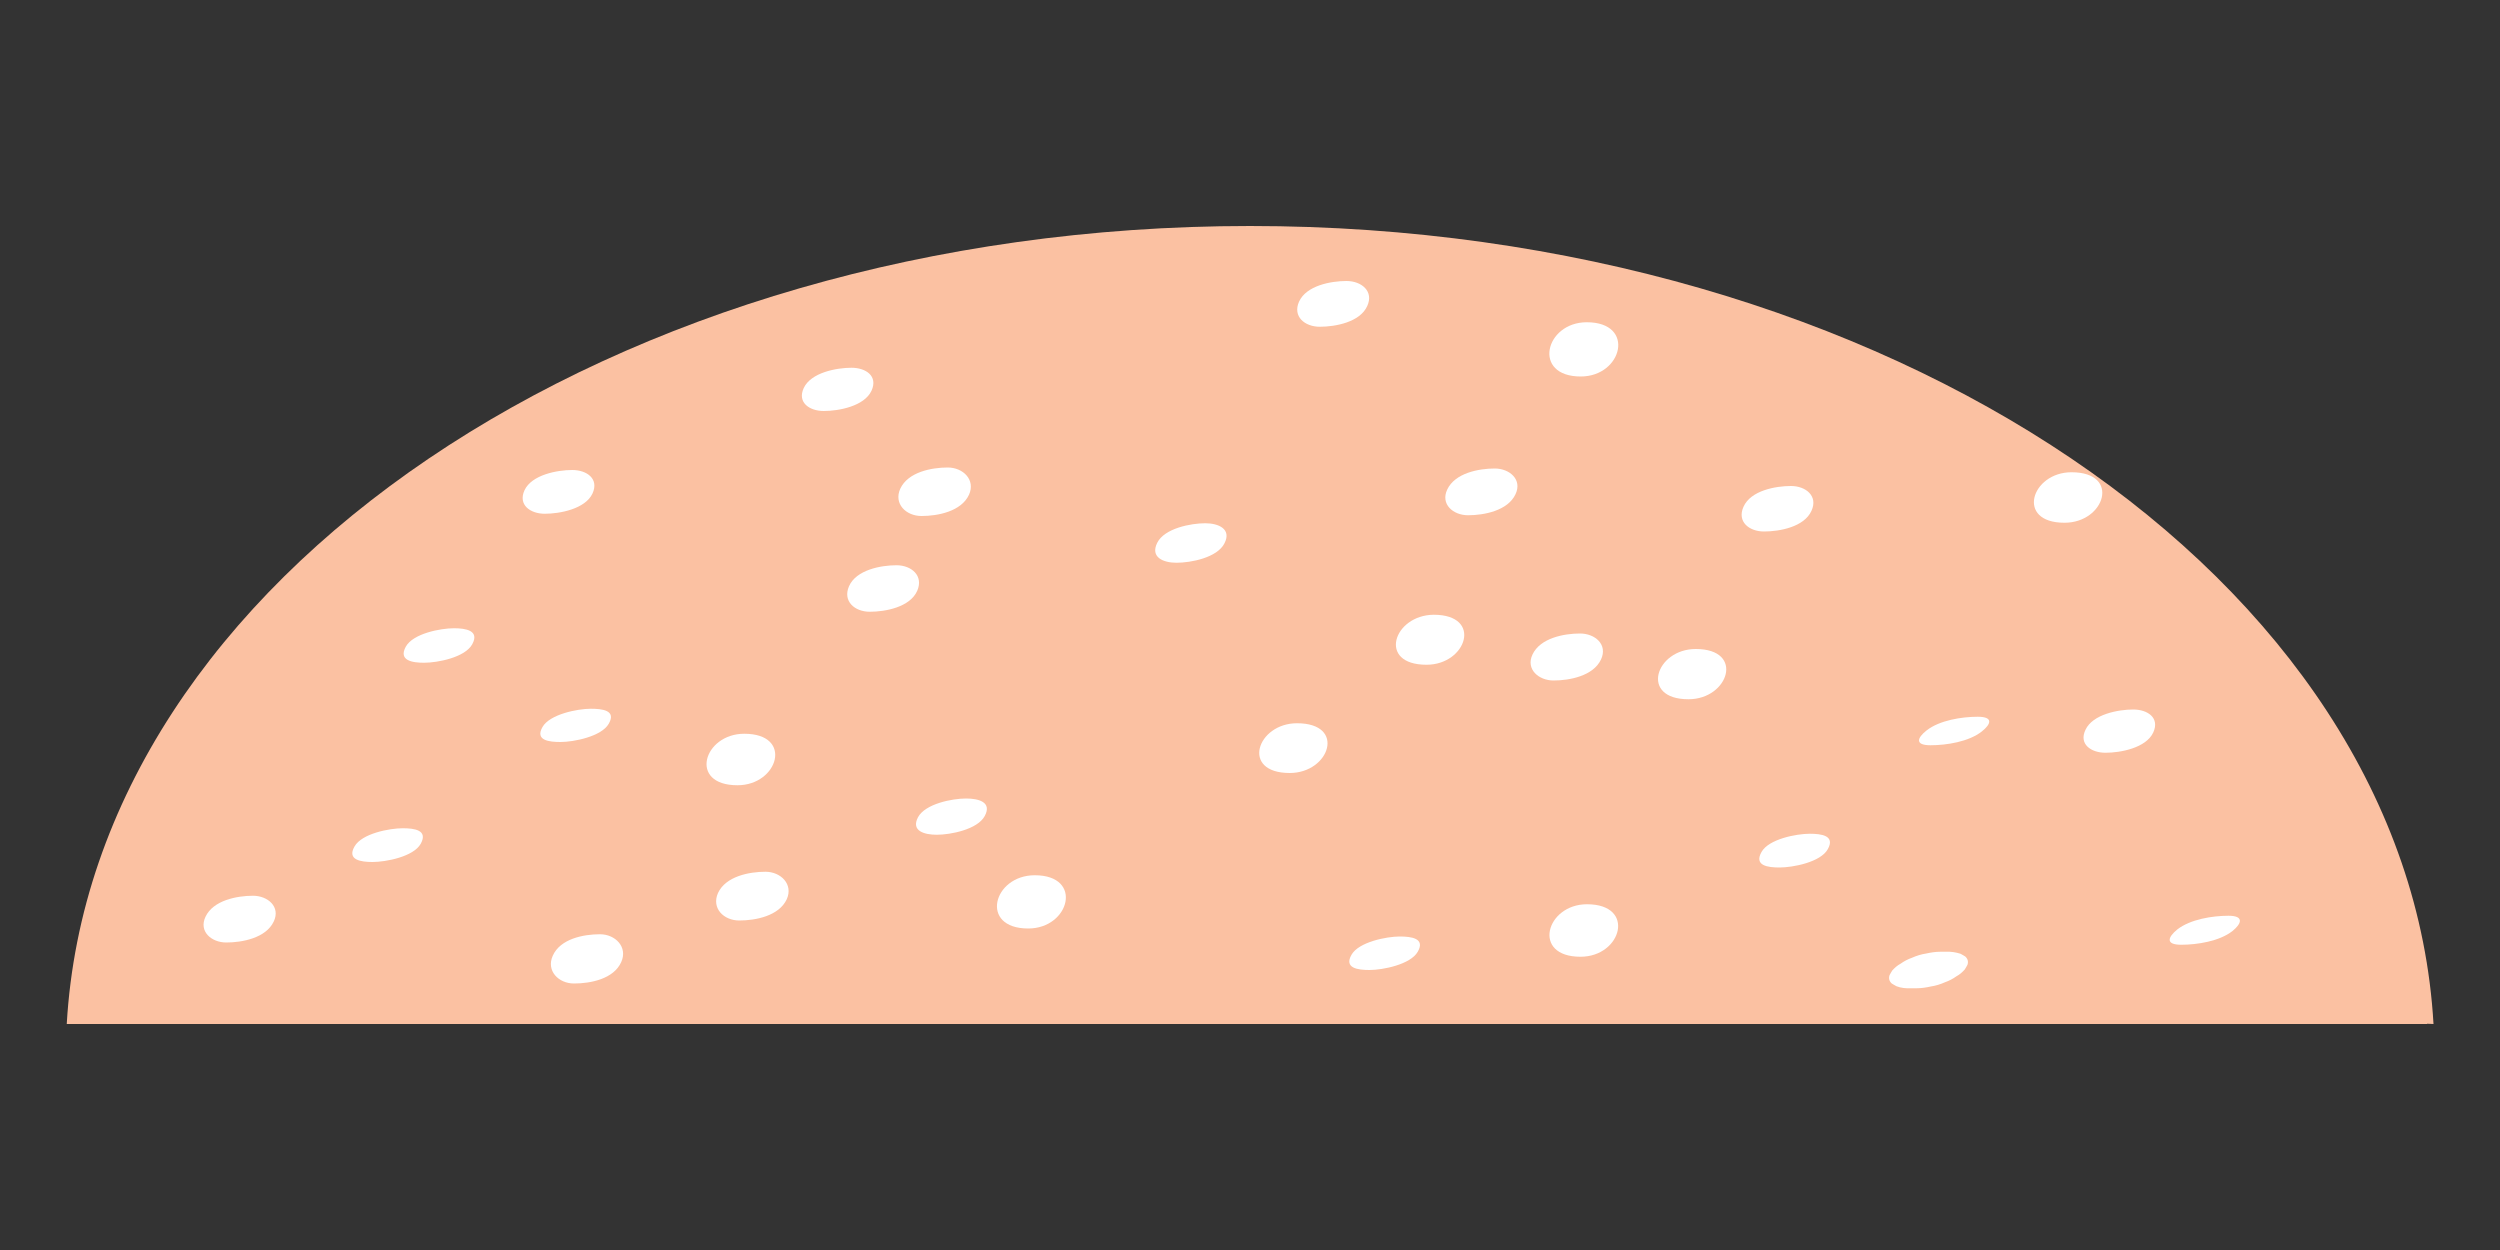 <?xml version="1.0" encoding="utf-8"?>
<!-- Generator: Adobe Illustrator 25.0.1, SVG Export Plug-In . SVG Version: 6.00 Build 0)  -->
<svg version="1.1" id="Layer_1" xmlns="http://www.w3.org/2000/svg" xmlns:xlink="http://www.w3.org/1999/xlink" x="0px" y="0px"
	 viewBox="0 0 100 50" style="enable-background:new 0 0 100 50;" xml:space="preserve">
<rect x="0" y="0" width="100" height="50" fill="#333333" stroke="none"/>
<style type="text/css">
	.st0{fill:#FBC1A2;}
	.st1{fill:#FFFFFF;}
</style>
<path class="st0" d="M97.08,40.95c0.09,0,0.17,0.01,0.26,0.01C96.32,23.21,75.52,9.04,50,9.04c-25.52,0-46.31,14.17-47.33,31.92
	H97.08z"/>
<g>
	<g>
		<path class="st1" d="M14.9,34.48c0.53,0,1.64-0.21,1.93-0.73c0.3-0.55-0.26-0.62-0.72-0.62c-0.53,0-1.64,0.21-1.93,0.73
			C13.87,34.4,14.44,34.48,14.9,34.48L14.9,34.48z"/>
	</g>
</g>
<g>
	<g>
		<path class="st1" d="M16.96,26.51c0.54,0,1.64-0.21,1.93-0.74c0.3-0.55-0.26-0.64-0.73-0.64c-0.54,0-1.64,0.21-1.93,0.74
			C15.93,26.42,16.49,26.51,16.96,26.51L16.96,26.51z"/>
	</g>
</g>
<g>
	<g>
		<path class="st1" d="M22.96,39.34c0.66,0,1.59-0.18,1.89-0.86c0.27-0.6-0.24-1.11-0.85-1.11c-0.66,0-1.59,0.18-1.89,0.86
			C21.84,38.83,22.34,39.34,22.96,39.34L22.96,39.34z"/>
	</g>
</g>
<g>
	<g>
		<path class="st1" d="M21.79,20.55c0.6,0,1.62-0.19,1.91-0.81c0.27-0.59-0.23-0.94-0.81-0.94c-0.6,0-1.62,0.19-1.91,0.81
			C20.71,20.2,21.22,20.55,21.79,20.55L21.79,20.55z"/>
	</g>
</g>
<g>
	<g>
		<path class="st1" d="M29.5,31.41c1.63,0,2.25-2.06,0.27-2.06C28.14,29.35,27.52,31.41,29.5,31.41L29.5,31.41z"/>
	</g>
</g>
<g>
	<g>
		<path class="st1" d="M22.42,29.68c0.53,0,1.64-0.22,1.93-0.73c0.31-0.54-0.26-0.6-0.72-0.6c-0.53,0-1.64,0.22-1.93,0.73
			C21.39,29.62,21.97,29.68,22.42,29.68L22.42,29.68z"/>
	</g>
</g>
<g>
	<g>
		<path class="st1" d="M9.05,37.7c0.64,0,1.59-0.18,1.9-0.84c0.28-0.59-0.24-1.03-0.83-1.03c-0.64,0-1.59,0.18-1.9,0.84
			C7.94,37.26,8.46,37.7,9.05,37.7L9.05,37.7z"/>
	</g>
</g>
<g>
	<g>
		<path class="st1" d="M32.95,16.44c0.6,0,1.62-0.19,1.91-0.81c0.27-0.59-0.23-0.92-0.8-0.92c-0.6,0-1.62,0.19-1.91,0.81
			C31.88,16.1,32.38,16.44,32.95,16.44L32.95,16.44z"/>
	</g>
</g>
<g>
	<g>
		<path class="st1" d="M37.47,33.39c0.55,0,1.63-0.21,1.92-0.75c0.3-0.56-0.25-0.7-0.75-0.7c-0.55,0-1.63,0.21-1.92,0.75
			C36.43,33.24,36.98,33.39,37.47,33.39L37.47,33.39z"/>
	</g>
</g>
<g>
	<g>
		<path class="st1" d="M29.57,36.82c0.65,0,1.59-0.18,1.9-0.85c0.27-0.6-0.24-1.1-0.85-1.1c-0.65,0-1.59,0.18-1.9,0.85
			C28.45,36.33,28.95,36.82,29.57,36.82L29.57,36.82z"/>
	</g>
</g>
<g>
	<g>
		<path class="st1" d="M36.86,20.64c0.65,0,1.59-0.18,1.9-0.85c0.27-0.6-0.24-1.09-0.85-1.09c-0.65,0-1.59,0.18-1.9,0.85
			C35.74,20.15,36.24,20.64,36.86,20.64L36.86,20.64z"/>
	</g>
</g>
<g>
	<g>
		<path class="st1" d="M51.59,30.92c1.6,0,2.27-1.99,0.29-1.99C50.28,28.93,49.61,30.92,51.59,30.92L51.59,30.92z"/>
	</g>
</g>
<g>
	<g>
		<path class="st1" d="M54.78,38.8c0.53,0,1.64-0.22,1.93-0.73c0.31-0.54-0.26-0.61-0.72-0.61c-0.53,0-1.64,0.22-1.93,0.73
			C53.75,38.73,54.32,38.8,54.78,38.8L54.78,38.8z"/>
	</g>
</g>
<g>
	<g>
		<path class="st1" d="M41.13,37.14c1.66,0,2.22-2.13,0.26-2.13C39.72,35.01,39.16,37.14,41.13,37.14L41.13,37.14z"/>
	</g>
</g>
<g>
	<g>
		<path class="st1" d="M47.06,22.51c0.57,0,1.63-0.2,1.92-0.78c0.29-0.57-0.24-0.8-0.77-0.8c-0.57,0-1.63,0.2-1.92,0.78
			C46,22.29,46.53,22.51,47.06,22.51L47.06,22.51z"/>
	</g>
</g>
<g>
	<g>
		<path class="st1" d="M34.79,24.47c0.62,0,1.61-0.18,1.9-0.84c0.26-0.6-0.23-1.02-0.83-1.02c-0.62,0-1.61,0.18-1.9,0.84
			C33.7,24.05,34.19,24.47,34.79,24.47L34.79,24.47z"/>
	</g>
</g>
<g>
	<g>
		<path class="st1" d="M52.79,13.07c0.62,0,1.61-0.18,1.9-0.83c0.27-0.59-0.23-1-0.83-1c-0.62,0-1.61,0.18-1.9,0.83
			C51.7,12.66,52.19,13.07,52.79,13.07L52.79,13.07z"/>
	</g>
</g>
<g>
	<g>
		<path class="st1" d="M62.14,27.22c0.64,0,1.59-0.18,1.9-0.84c0.28-0.6-0.24-1.04-0.84-1.04c-0.64,0-1.59,0.18-1.9,0.84
			C61.02,26.77,61.55,27.22,62.14,27.22L62.14,27.22z"/>
	</g>
</g>
<g>
	<g>
		<path class="st1" d="M63.22,38.27c1.65,0,2.23-2.1,0.26-2.1C61.84,36.17,61.25,38.27,63.22,38.27L63.22,38.27z"/>
	</g>
</g>
<g>
	<g>
		<path class="st1" d="M57.06,26.59c1.61,0,2.26-2,0.29-2C55.74,24.6,55.08,26.59,57.06,26.59L57.06,26.59z"/>
	</g>
</g>
<g>
	<g>
		<path class="st1" d="M63.23,15.06c1.67,0,2.21-2.17,0.24-2.17C61.8,12.89,61.27,15.06,63.23,15.06L63.23,15.06z"/>
	</g>
</g>
<g>
	<g>
		<path class="st1" d="M67.54,27.97c1.61,0,2.26-2.01,0.29-2.01C66.22,25.96,65.57,27.97,67.54,27.97L67.54,27.97z"/>
	</g>
</g>
<g>
	<g>
		<path class="st1" d="M71.18,34.7c0.53,0,1.64-0.21,1.93-0.73c0.31-0.55-0.26-0.62-0.72-0.62c-0.53,0-1.64,0.21-1.93,0.73
			C70.15,34.63,70.72,34.7,71.18,34.7L71.18,34.7z"/>
	</g>
</g>
<g>
	<g>
		<path class="st1" d="M70.56,21.26c0.62,0,1.61-0.18,1.9-0.83c0.27-0.59-0.23-0.99-0.82-0.99c-0.62,0-1.61,0.18-1.9,0.83
			C69.47,20.87,69.97,21.26,70.56,21.26L70.56,21.26z"/>
	</g>
</g>
<g>
	<g>
		<path class="st1" d="M58.72,20.61c0.64,0,1.59-0.18,1.9-0.84c0.28-0.59-0.24-1.03-0.83-1.03c-0.64,0-1.59,0.18-1.9,0.84
			C57.61,20.17,58.13,20.61,58.72,20.61L58.72,20.61z"/>
	</g>
</g>
<g>
	<g>
		<path class="st1" d="M84.22,30.11c0.6,0,1.62-0.19,1.91-0.81c0.27-0.59-0.23-0.92-0.8-0.92c-0.6,0-1.62,0.19-1.91,0.81
			C83.14,29.77,83.65,30.11,84.22,30.11L84.22,30.11z"/>
	</g>
</g>
<g>
	<g>
		<path class="st1" d="M76.44,39.53c0.08,0,0.15,0,0.23,0c0.19,0,0.38-0.03,0.56-0.07c0.2-0.03,0.39-0.09,0.57-0.17
			c0.17-0.06,0.32-0.14,0.46-0.24c0.13-0.07,0.23-0.16,0.33-0.27c0.04-0.06,0.07-0.12,0.11-0.19c0.04-0.13,0.01-0.24-0.09-0.33
			c-0.06-0.04-0.12-0.07-0.19-0.11c-0.19-0.06-0.38-0.09-0.58-0.08c-0.08,0-0.15,0-0.23,0c-0.19,0-0.38,0.03-0.56,0.07
			c-0.2,0.03-0.39,0.09-0.57,0.17c-0.17,0.06-0.32,0.14-0.46,0.24c-0.13,0.07-0.23,0.16-0.33,0.27c-0.04,0.06-0.07,0.12-0.11,0.19
			c-0.04,0.13-0.01,0.24,0.09,0.33c0.06,0.04,0.12,0.07,0.19,0.11C76.04,39.52,76.24,39.54,76.44,39.53L76.44,39.53z"/>
	</g>
</g>
<g>
	<g>
		<path class="st1" d="M87.25,37.79c0.64,0,1.53-0.14,2.05-0.55c0.37-0.3,0.47-0.61-0.16-0.61c-0.64,0-1.53,0.14-2.05,0.55
			C86.71,37.49,86.61,37.79,87.25,37.79L87.25,37.79z"/>
	</g>
</g>
<g>
	<g>
		<path class="st1" d="M77.22,29.81c0.64,0,1.53-0.14,2.05-0.55c0.38-0.3,0.47-0.59-0.16-0.59c-0.64,0-1.53,0.14-2.05,0.55
			C76.68,29.52,76.59,29.81,77.22,29.81L77.22,29.81z"/>
	</g>
</g>
<g>
	<g>
		<path class="st1" d="M82.58,20.91c1.62,0,2.26-2.02,0.28-2.02C81.25,18.89,80.61,20.91,82.58,20.91L82.58,20.91z"/>
	</g>
</g>
</svg>

